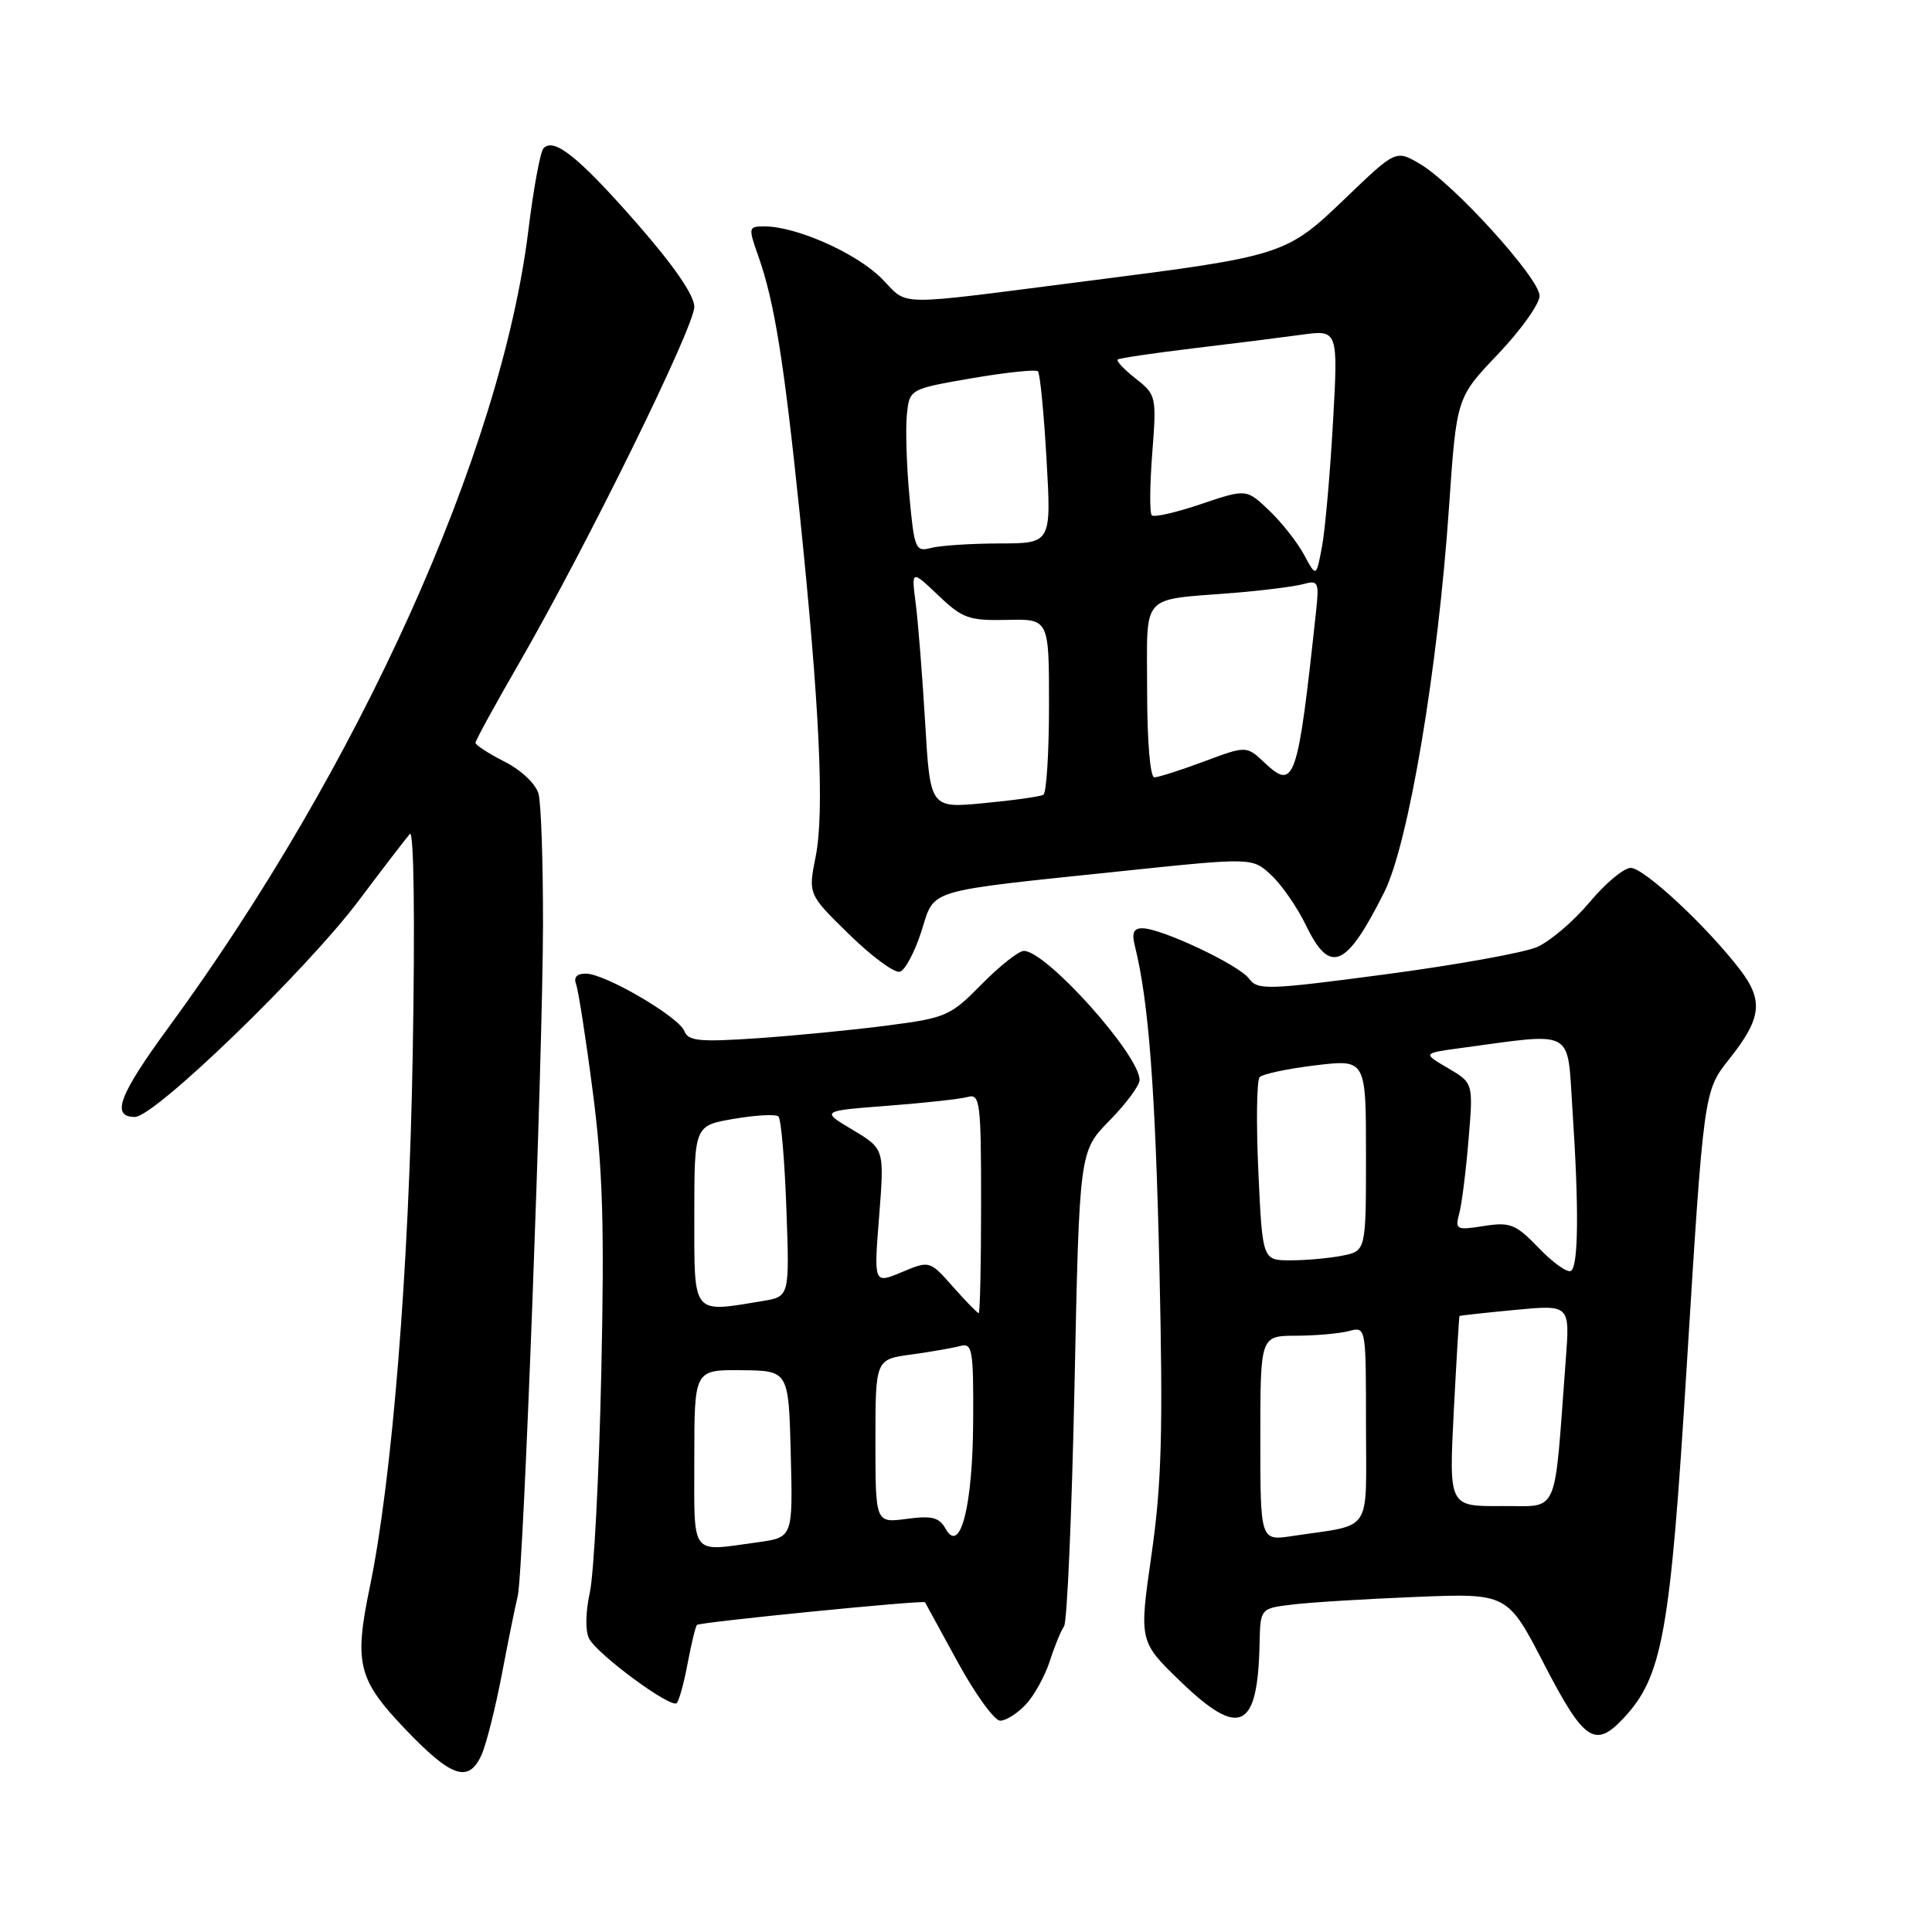 <?xml version="1.0" encoding="UTF-8" standalone="no"?>
<!DOCTYPE svg PUBLIC "-//W3C//DTD SVG 1.1//EN" "http://www.w3.org/Graphics/SVG/1.1/DTD/svg11.dtd" >
<svg xmlns="http://www.w3.org/2000/svg" xmlns:xlink="http://www.w3.org/1999/xlink" version="1.1" viewBox="0 0 256 256">
 <g >
 <path fill="currentColor"
d=" M 63.80 232.54 C 64.42 231.18 65.64 226.34 66.51 221.79 C 67.38 217.23 68.32 212.60 68.60 211.50 C 69.35 208.60 71.92 140.16 71.95 122.50 C 71.96 114.25 71.70 106.47 71.36 105.20 C 71.01 103.89 69.09 102.06 66.87 100.93 C 64.74 99.85 63.00 98.72 63.00 98.43 C 63.00 98.13 65.64 93.31 68.88 87.70 C 77.80 72.22 92.00 43.33 92.00 40.65 C 92.00 39.13 89.29 35.20 84.42 29.63 C 76.68 20.80 73.39 18.16 72.01 19.66 C 71.59 20.12 70.69 24.98 70.02 30.45 C 66.42 59.91 47.56 101.69 22.33 136.14 C 15.76 145.11 14.67 148.00 17.87 148.00 C 20.51 148.00 40.62 128.55 47.58 119.27 C 50.79 115.00 53.82 111.05 54.31 110.50 C 54.84 109.91 55.00 121.79 54.69 139.50 C 54.21 168.11 51.96 196.04 49.00 210.30 C 46.90 220.40 47.43 222.55 53.65 229.07 C 59.82 235.54 62.08 236.31 63.80 232.54 Z  M 215.05 227.75 C 220.28 222.21 221.30 216.61 223.47 181.50 C 225.76 144.57 225.76 144.58 229.12 140.35 C 233.41 134.95 233.70 132.60 230.58 128.51 C 226.23 122.81 217.85 115.00 216.08 115.00 C 215.17 115.00 212.71 117.05 210.61 119.57 C 208.51 122.08 205.37 124.75 203.64 125.50 C 201.92 126.24 192.90 127.87 183.61 129.10 C 167.93 131.18 166.63 131.22 165.51 129.68 C 164.18 127.86 153.89 123.00 151.36 123.00 C 150.20 123.00 149.94 123.63 150.38 125.36 C 152.20 132.64 153.09 144.30 153.63 168.00 C 154.12 189.70 153.93 196.58 152.58 206.00 C 150.93 217.50 150.93 217.50 156.45 222.83 C 164.27 230.36 166.66 229.21 166.90 217.81 C 167.00 213.12 167.00 213.12 171.25 212.61 C 173.59 212.32 180.96 211.87 187.62 211.60 C 199.75 211.11 199.75 211.11 204.62 220.54 C 209.86 230.67 211.33 231.69 215.05 227.75 Z  M 135.94 225.84 C 137.05 224.65 138.47 222.06 139.11 220.09 C 139.74 218.11 140.59 216.05 140.99 215.50 C 141.40 214.95 142.02 200.56 142.38 183.53 C 143.02 152.55 143.02 152.55 147.01 148.49 C 149.21 146.25 151.00 143.83 151.00 143.10 C 151.00 139.79 138.64 126.00 135.67 126.00 C 134.98 126.00 132.47 127.99 130.08 130.41 C 125.96 134.61 125.36 134.88 117.63 135.88 C 113.16 136.47 105.40 137.22 100.39 137.57 C 92.71 138.09 91.19 137.95 90.69 136.64 C 89.96 134.74 80.19 129.02 77.64 129.01 C 76.43 129.00 75.98 129.50 76.34 130.44 C 76.64 131.24 77.64 137.65 78.55 144.69 C 79.88 154.88 80.10 162.51 79.67 182.00 C 79.38 195.47 78.69 208.52 78.16 210.99 C 77.58 213.65 77.54 216.15 78.07 217.14 C 79.23 219.29 88.92 226.42 89.67 225.67 C 89.98 225.35 90.64 222.97 91.12 220.38 C 91.61 217.79 92.16 215.51 92.35 215.31 C 92.73 214.94 122.38 211.99 122.57 212.31 C 122.63 212.41 124.59 215.99 126.91 220.25 C 129.24 224.51 131.77 228.00 132.53 228.00 C 133.30 228.00 134.83 227.03 135.94 225.84 Z  M 122.08 123.44 C 123.93 117.68 122.19 118.20 148.73 115.42 C 165.96 113.62 165.96 113.62 168.47 115.98 C 169.85 117.27 171.93 120.28 173.08 122.67 C 176.24 129.19 178.38 128.27 183.42 118.22 C 186.64 111.79 190.54 88.61 192.01 67.09 C 193.00 52.68 193.00 52.68 198.50 46.92 C 201.52 43.74 204.00 40.27 204.00 39.20 C 204.00 36.87 192.55 24.27 188.09 21.68 C 184.95 19.86 184.95 19.86 178.23 26.31 C 170.44 33.79 170.02 33.92 144.50 37.18 C 117.71 40.60 120.57 40.64 116.77 36.85 C 113.41 33.50 105.46 29.99 101.29 30.00 C 99.16 30.00 99.13 30.12 100.49 33.96 C 102.62 40.02 103.87 47.79 105.96 68.00 C 108.61 93.70 109.26 107.62 108.08 113.50 C 107.08 118.50 107.08 118.50 112.54 123.83 C 115.54 126.77 118.56 128.98 119.25 128.76 C 119.94 128.54 121.21 126.14 122.08 123.44 Z  M 167.00 190.59 C 167.00 177.00 167.00 177.00 171.75 176.99 C 174.36 176.98 177.51 176.70 178.75 176.37 C 181.00 175.77 181.00 175.77 181.00 188.80 C 181.00 203.49 182.05 201.90 171.25 203.53 C 167.00 204.18 167.00 204.18 167.00 190.59 Z  M 192.63 187.06 C 192.99 180.15 193.33 174.45 193.39 174.38 C 193.45 174.31 196.77 173.95 200.76 173.57 C 208.03 172.88 208.03 172.88 207.47 180.19 C 205.87 201.44 206.73 199.49 198.94 199.56 C 191.99 199.61 191.99 199.61 192.63 187.06 Z  M 203.91 165.38 C 200.83 162.19 200.12 161.91 196.63 162.45 C 192.96 163.03 192.78 162.94 193.36 160.78 C 193.70 159.53 194.25 155.12 194.59 151.00 C 195.22 143.50 195.22 143.50 191.86 141.53 C 188.50 139.56 188.50 139.56 193.50 138.88 C 208.82 136.81 207.64 136.18 208.35 146.89 C 209.23 160.10 209.16 167.78 208.16 168.40 C 207.70 168.69 205.78 167.33 203.91 165.38 Z  M 166.74 155.25 C 166.44 148.79 166.52 143.16 166.91 142.73 C 167.31 142.31 170.64 141.60 174.32 141.16 C 181.00 140.36 181.00 140.36 181.00 153.05 C 181.00 165.75 181.00 165.75 177.88 166.38 C 176.16 166.72 173.07 167.00 171.01 167.00 C 167.28 167.00 167.28 167.00 166.74 155.25 Z  M 92.00 193.25 C 92.00 181.50 92.00 181.50 98.25 181.56 C 104.50 181.62 104.50 181.62 104.78 192.67 C 105.06 203.72 105.06 203.72 100.39 204.36 C 91.35 205.60 92.00 206.46 92.00 193.25 Z  M 125.31 202.59 C 124.45 201.05 123.49 200.81 120.13 201.26 C 116.00 201.81 116.00 201.81 116.00 190.97 C 116.00 180.12 116.00 180.12 120.75 179.48 C 123.36 179.12 126.29 178.61 127.25 178.35 C 128.84 177.91 129.00 178.83 128.95 188.18 C 128.91 199.50 127.25 206.05 125.31 202.59 Z  M 126.28 170.51 C 123.19 167.02 123.19 167.02 119.48 168.57 C 115.78 170.12 115.78 170.12 116.49 161.17 C 117.19 152.23 117.19 152.23 112.98 149.71 C 108.76 147.20 108.76 147.20 117.63 146.52 C 122.51 146.15 127.29 145.62 128.25 145.35 C 129.86 144.90 130.00 146.04 130.00 159.43 C 130.00 167.44 129.86 174.00 129.68 174.00 C 129.51 174.00 127.98 172.43 126.28 170.51 Z  M 92.00 161.08 C 92.00 149.15 92.00 149.15 97.25 148.25 C 100.14 147.76 102.79 147.61 103.14 147.93 C 103.50 148.24 103.97 153.74 104.20 160.15 C 104.62 171.80 104.62 171.80 101.06 172.39 C 91.63 173.95 92.00 174.41 92.00 161.08 Z  M 122.59 95.80 C 122.22 89.58 121.66 82.47 121.34 80.00 C 120.76 75.50 120.76 75.50 124.32 78.88 C 127.53 81.95 128.40 82.25 133.43 82.14 C 139.00 82.01 139.00 82.01 139.00 93.45 C 139.00 99.74 138.66 105.08 138.25 105.31 C 137.84 105.55 134.30 106.05 130.38 106.42 C 123.26 107.10 123.26 107.10 122.59 95.80 Z  M 152.00 91.52 C 152.00 78.36 150.92 79.58 163.50 78.56 C 167.35 78.25 171.48 77.72 172.67 77.40 C 174.70 76.85 174.81 77.09 174.37 81.15 C 171.96 103.54 171.53 104.79 167.59 101.09 C 165.16 98.80 165.16 98.80 159.54 100.90 C 156.45 102.05 153.49 103.00 152.96 103.00 C 152.40 103.00 152.00 98.21 152.00 91.52 Z  M 172.79 73.50 C 171.90 71.85 169.82 69.21 168.16 67.63 C 165.15 64.77 165.15 64.77 159.15 66.79 C 155.85 67.91 152.91 68.58 152.62 68.28 C 152.32 67.99 152.35 64.29 152.68 60.05 C 153.26 52.52 153.21 52.31 150.48 50.16 C 148.95 48.96 147.88 47.82 148.10 47.64 C 148.32 47.46 152.78 46.80 158.00 46.17 C 163.22 45.55 169.71 44.73 172.41 44.36 C 177.32 43.68 177.32 43.68 176.62 56.09 C 176.23 62.92 175.58 70.30 175.16 72.50 C 174.40 76.50 174.40 76.50 172.79 73.50 Z  M 120.51 65.84 C 120.13 61.80 119.98 56.94 120.16 55.02 C 120.50 51.55 120.50 51.55 128.77 50.12 C 133.31 49.34 137.26 48.93 137.53 49.20 C 137.81 49.47 138.32 54.71 138.67 60.85 C 139.31 72.00 139.31 72.00 132.40 72.01 C 128.61 72.02 124.53 72.29 123.34 72.61 C 121.32 73.15 121.15 72.73 120.51 65.84 Z "/>
</g>
</svg>